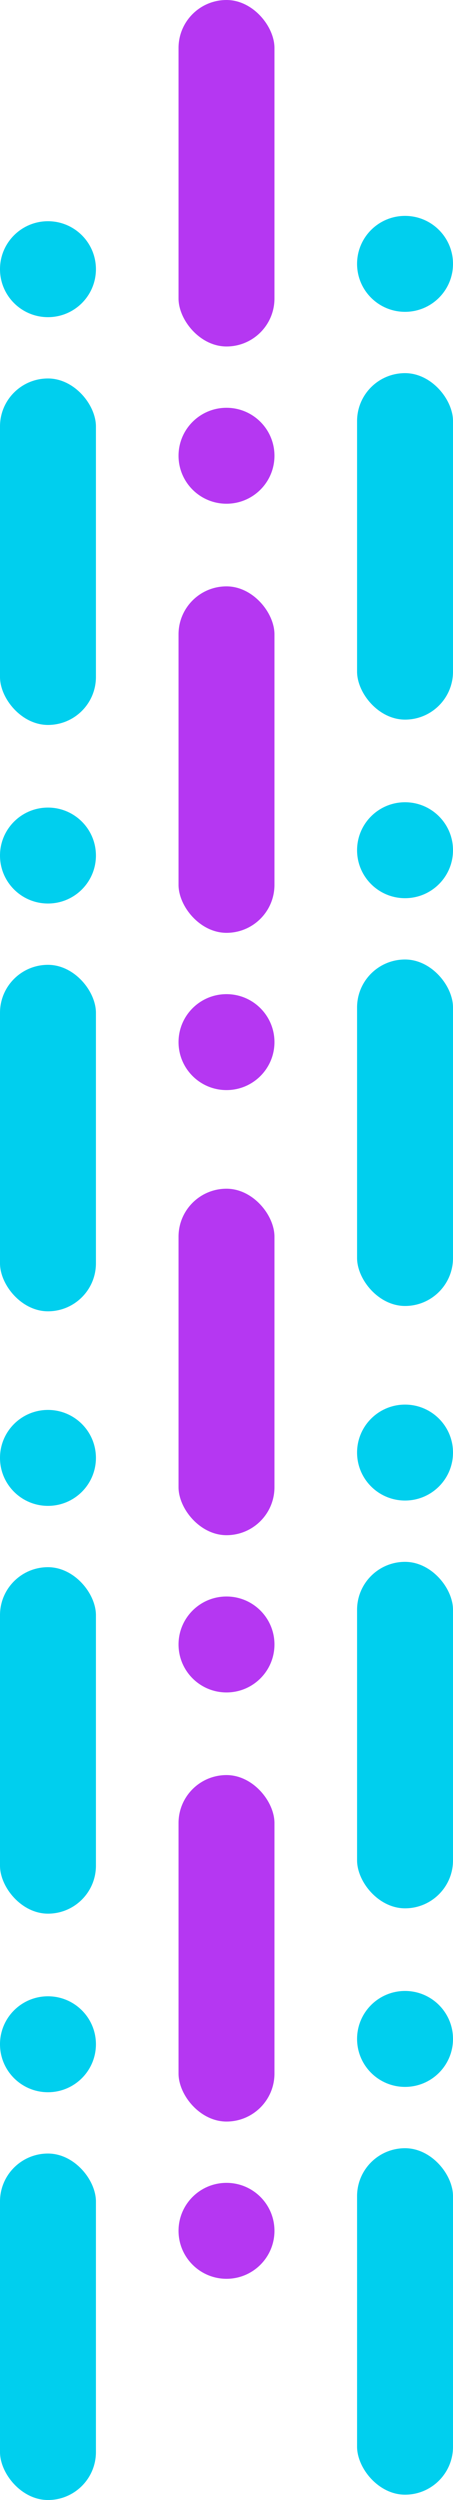 <svg width="170" height="938" viewBox="0 0 170 938" fill="none" xmlns="http://www.w3.org/2000/svg">
<circle cx="85" cy="171" r="18" fill="#B537F2"/>
<rect x="67" width="36" height="130" rx="18" fill="#B537F2"/>
<circle cx="85" cy="617" r="18" fill="#B537F2"/>
<rect x="67" y="446" width="36" height="130" rx="18" fill="#B537F2"/>
<circle cx="85" cy="391" r="18" fill="#B537F2"/>
<rect x="67" y="220" width="36" height="130" rx="18" fill="#B537F2"/>
<circle cx="85" cy="837" r="18" fill="#B537F2"/>
<rect x="67" y="666" width="36" height="130" rx="18" fill="#B537F2"/>
<circle cx="152" cy="99" r="18" transform="rotate(-180 152 99)" fill="#00CFEE"/>
<rect x="170" y="270" width="36" height="130" rx="18" transform="rotate(-180 170 270)" fill="#00CFEE"/>
<circle cx="18" cy="101" r="18" transform="rotate(-180 18 101)" fill="#00CFEE"/>
<rect x="36" y="272" width="36" height="130" rx="18" transform="rotate(-180 36 272)" fill="#00CFEE"/>
<circle cx="152" cy="545" r="18" transform="rotate(-180 152 545)" fill="#00CFEE"/>
<rect x="170" y="716" width="36" height="130" rx="18" transform="rotate(-180 170 716)" fill="#00CFEE"/>
<circle cx="18" cy="547" r="18" transform="rotate(-180 18 547)" fill="#00CFEE"/>
<rect x="36" y="718" width="36" height="130" rx="18" transform="rotate(-180 36 718)" fill="#00CFEE"/>
<circle cx="152" cy="319" r="18" transform="rotate(-180 152 319)" fill="#00CFEE"/>
<rect x="170" y="490" width="36" height="130" rx="18" transform="rotate(-180 170 490)" fill="#00CFEE"/>
<circle cx="18" cy="321" r="18" transform="rotate(-180 18 321)" fill="#00CFEE"/>
<rect x="36" y="492" width="36" height="130" rx="18" transform="rotate(-180 36 492)" fill="#00CFEE"/>
<circle cx="152" cy="765" r="18" transform="rotate(-180 152 765)" fill="#00CFEE"/>
<rect x="170" y="936" width="36" height="130" rx="18" transform="rotate(-180 170 936)" fill="#00CFEE"/>
<circle cx="18" cy="767" r="18" transform="rotate(-180 18 767)" fill="#00CFEE"/>
<rect x="36" y="938" width="36" height="130" rx="18" transform="rotate(-180 36 938)" fill="#00CFEE"/>
</svg>
